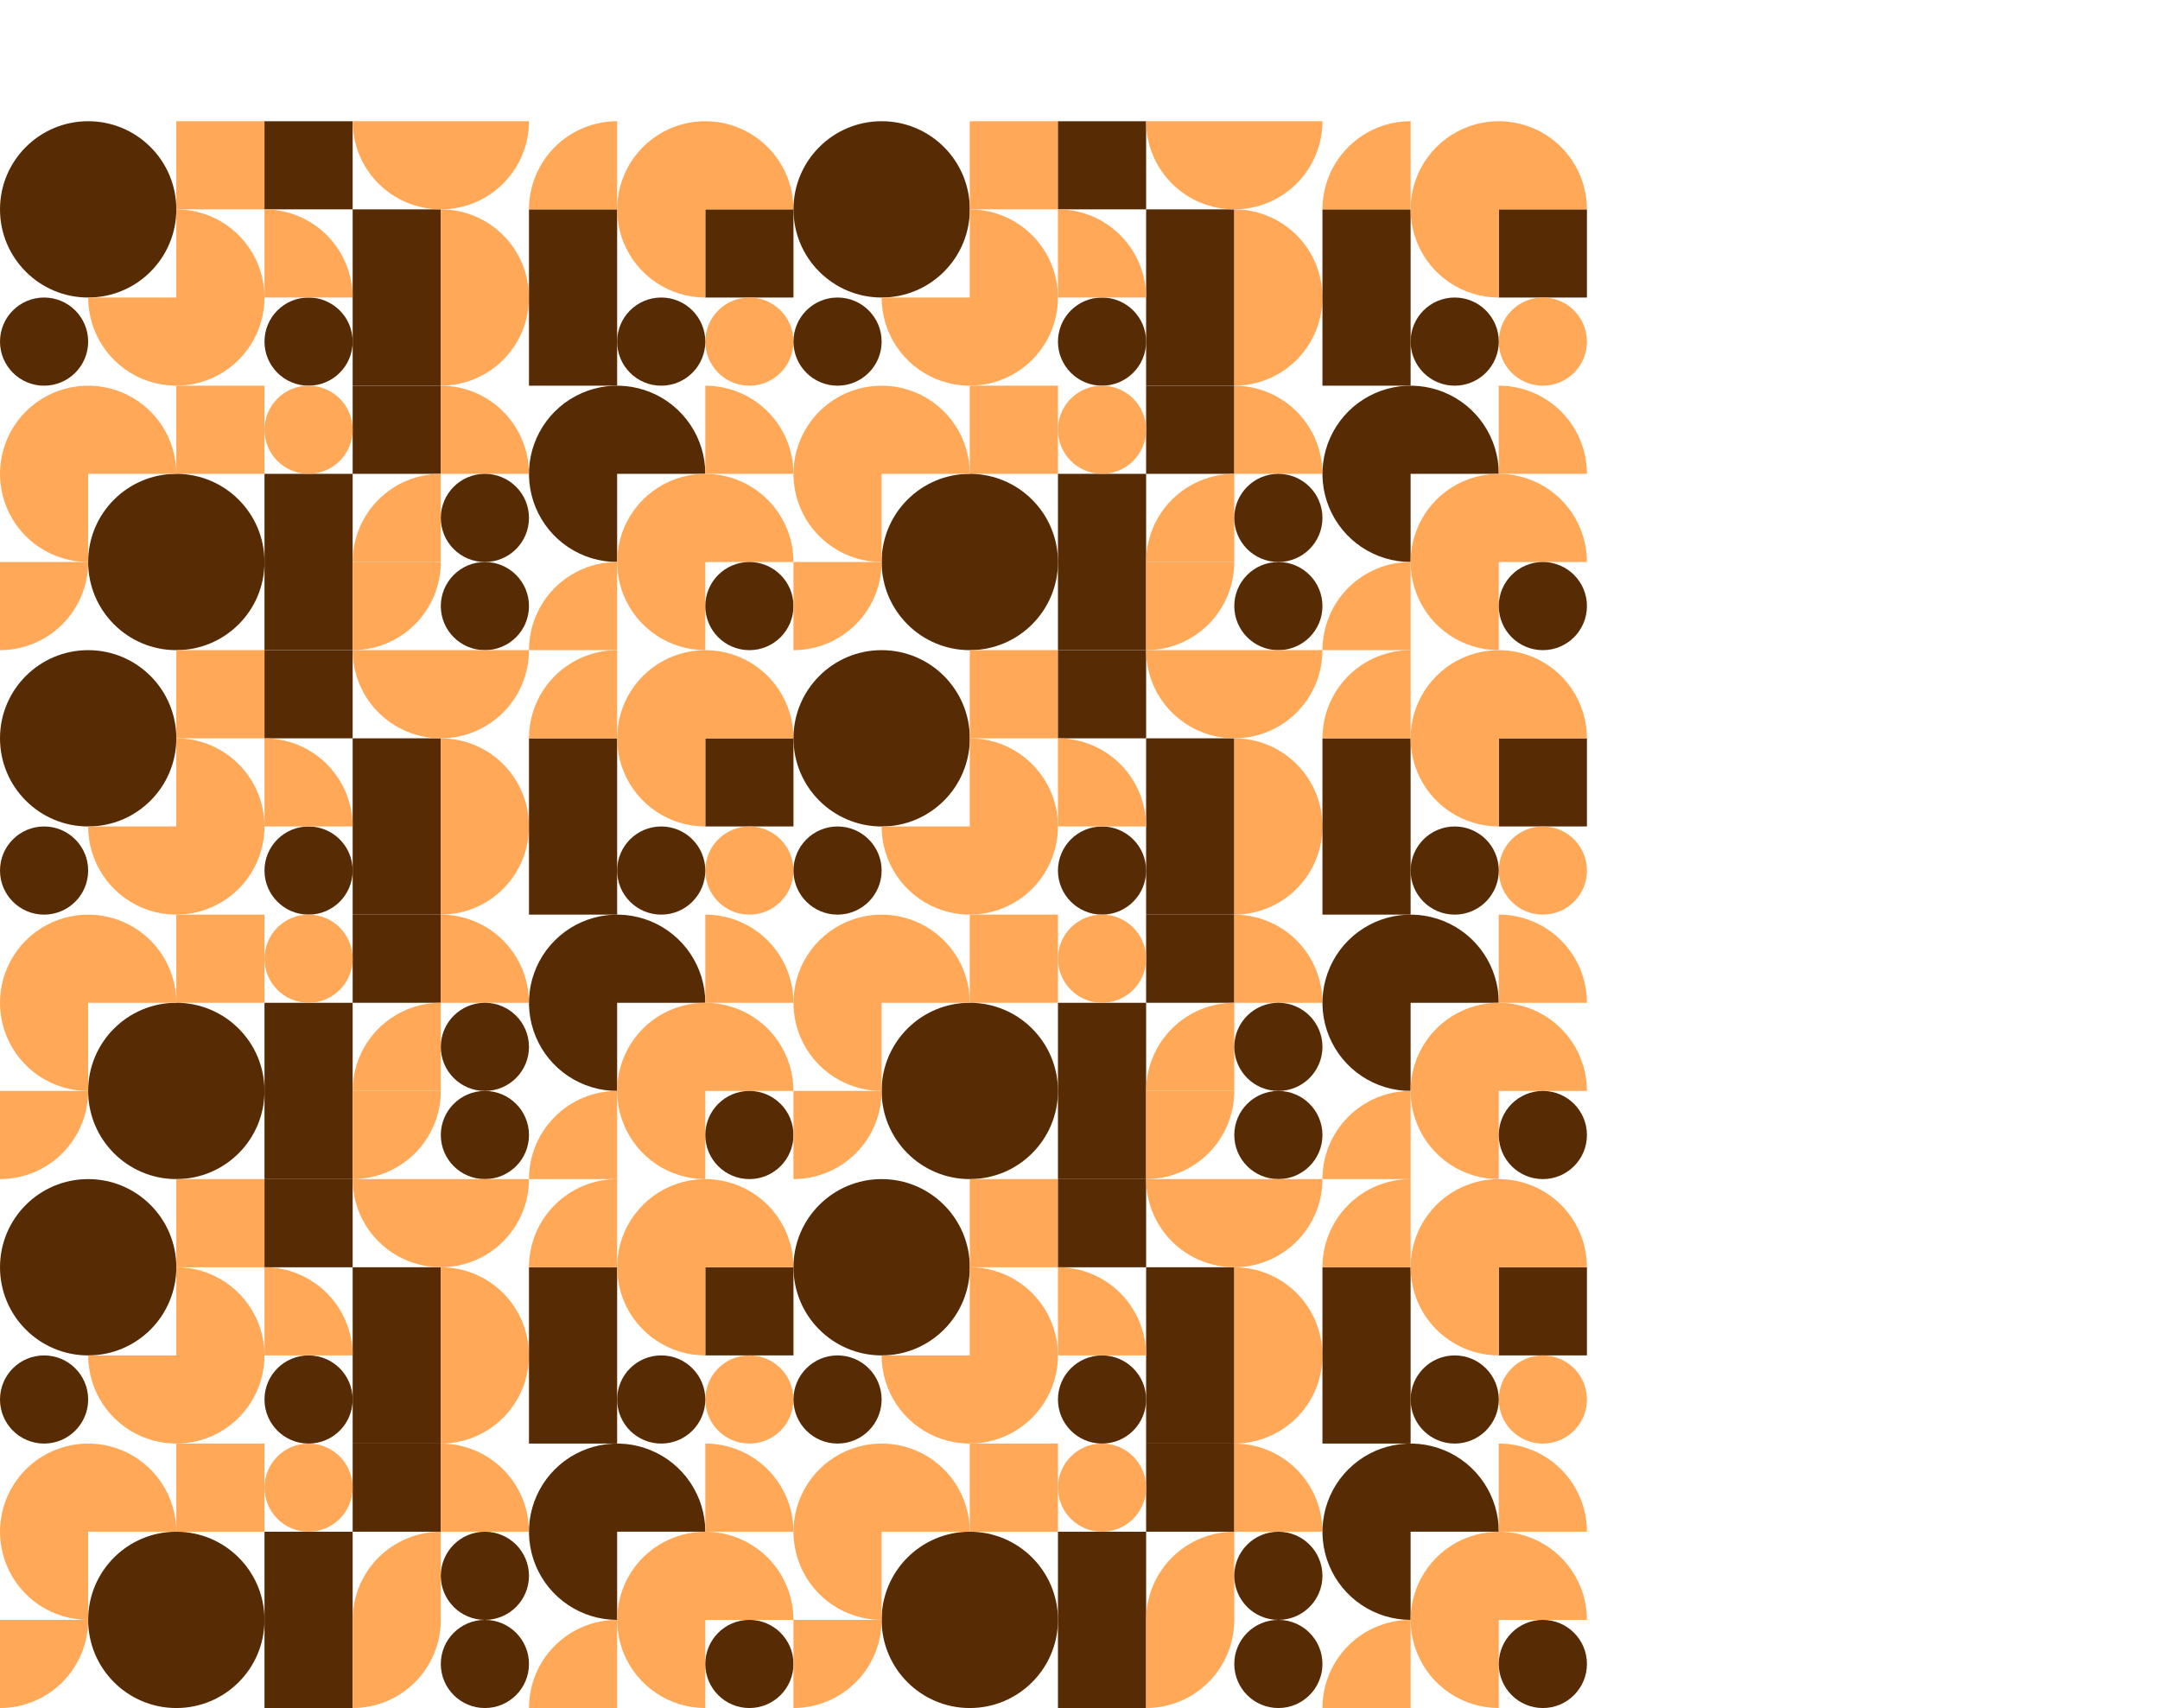 <svg width="392" height="310" viewBox="0 0 392 310" fill="none" xmlns="http://www.w3.org/2000/svg">
<g clip-path="url(#clip0_610_5775)">
<circle cx="16" cy="38" r="16" fill="#572C05"/>
<path d="M32 38C35.164 38 38.258 38.938 40.889 40.697C43.52 42.455 45.571 44.953 46.782 47.877C47.993 50.801 48.31 54.018 47.693 57.121C47.075 60.225 45.551 63.076 43.314 65.314C41.076 67.551 38.225 69.075 35.121 69.693C32.018 70.31 28.801 69.993 25.877 68.782C22.953 67.571 20.455 65.52 18.697 62.889C16.938 60.258 16 57.164 16 54L32 54L32 38Z" fill="#FFA857"/>
<circle cx="8" cy="62" r="8" fill="#572C05"/>
<rect x="32" y="22" width="16" height="16" fill="#FFA857"/>
<rect x="48" y="22" width="16" height="16" fill="#572C05"/>
<rect x="64" y="38" width="16" height="32" fill="#572C05"/>
<circle cx="56" cy="62" r="8" fill="#572C05"/>
<path d="M48 38C52.243 38 56.313 39.686 59.314 42.686C62.314 45.687 64 49.757 64 54H48L48 38Z" fill="#FFA857"/>
<path d="M96 22C96 26.244 94.314 30.313 91.314 33.314C88.313 36.314 84.243 38 80 38C75.757 38 71.687 36.314 68.686 33.314C65.686 30.313 64 26.244 64 22L80 22H96Z" fill="#FFA857"/>
<path d="M80 38C84.243 38 88.313 39.686 91.314 42.686C94.314 45.687 96 49.757 96 54C96 58.243 94.314 62.313 91.314 65.314C88.313 68.314 84.243 70 80 70L80 54V38Z" fill="#FFA857"/>
<rect x="96" y="38" width="16" height="32" fill="#572C05"/>
<rect x="128" y="38" width="16" height="16" fill="#572C05"/>
<path d="M128 54C124.835 54 121.742 53.062 119.111 51.303C116.48 49.545 114.429 47.047 113.218 44.123C112.007 41.199 111.69 37.982 112.307 34.879C112.925 31.775 114.449 28.924 116.686 26.686C118.924 24.449 121.775 22.925 124.879 22.307C127.982 21.69 131.199 22.007 134.123 23.218C137.047 24.429 139.545 26.48 141.304 29.111C143.062 31.742 144 34.836 144 38L128 38L128 54Z" fill="#FFA857"/>
<path d="M96 38C96 33.757 97.686 29.687 100.686 26.686C103.687 23.686 107.757 22 112 22L112 38L96 38Z" fill="#FFA857"/>
<circle cx="136" cy="62" r="8" fill="#FFA857"/>
<circle cx="120" cy="62" r="8" fill="#572C05"/>
<rect x="32" y="70" width="16" height="16" fill="#FFA857"/>
<circle cx="32" cy="102" r="16" fill="#572C05"/>
<path d="M16 102C12.835 102 9.742 101.062 7.111 99.303C4.48 97.545 2.429 95.047 1.218 92.123C0.007 89.199 -0.31 85.982 0.307 82.879C0.925 79.775 2.449 76.924 4.686 74.686C6.924 72.449 9.775 70.925 12.879 70.307C15.982 69.69 19.199 70.007 22.123 71.218C25.047 72.429 27.545 74.48 29.303 77.111C31.062 79.742 32 82.835 32 86L16 86L16 102Z" fill="#FFA857"/>
<path d="M16 102C16 104.101 15.586 106.182 14.782 108.123C13.978 110.064 12.799 111.828 11.314 113.314C9.828 114.799 8.064 115.978 6.123 116.782C4.182 117.586 2.101 118 0 118L2.86102e-06 102H16Z" fill="#FFA857"/>
<rect x="48" y="86" width="16" height="32" fill="#572C05"/>
<rect x="64" y="70" width="16" height="16" fill="#572C05"/>
<path d="M80 70C82.101 70 84.182 70.414 86.123 71.218C88.064 72.022 89.828 73.201 91.314 74.686C92.799 76.172 93.978 77.936 94.782 79.877C95.586 81.818 96 83.899 96 86L80 86L80 70Z" fill="#FFA857"/>
<path d="M64 102C64 97.757 65.686 93.687 68.686 90.686C71.687 87.686 75.757 86 80 86L80 102L64 102Z" fill="#FFA857"/>
<path d="M80 102C80 106.243 78.314 110.313 75.314 113.314C72.313 116.314 68.243 118 64 118L64 102H80Z" fill="#FFA857"/>
<circle cx="56" cy="78" r="8" fill="#FFA857"/>
<circle cx="88" cy="94" r="8" fill="#572C05"/>
<circle cx="88" cy="110" r="8" fill="#572C05"/>
<path d="M128 86C128 82.835 127.062 79.742 125.304 77.111C123.545 74.48 121.047 72.429 118.123 71.218C115.199 70.007 111.982 69.69 108.879 70.307C105.775 70.925 102.924 72.449 100.686 74.686C98.449 76.924 96.925 79.775 96.307 82.879C95.69 85.982 96.007 89.199 97.218 92.123C98.429 95.047 100.48 97.545 103.111 99.303C105.742 101.062 108.835 102 112 102L112 86H128Z" fill="#572C05"/>
<path d="M128 118C124.835 118 121.742 117.062 119.111 115.304C116.48 113.545 114.429 111.047 113.218 108.123C112.007 105.199 111.69 101.982 112.307 98.879C112.925 95.775 114.449 92.924 116.686 90.686C118.924 88.449 121.775 86.925 124.879 86.307C127.982 85.69 131.199 86.007 134.123 87.218C137.047 88.429 139.545 90.48 141.304 93.111C143.062 95.742 144 98.835 144 102L128 102L128 118Z" fill="#FFA857"/>
<path d="M128 70C132.243 70 136.313 71.686 139.314 74.686C142.314 77.687 144 81.757 144 86L128 86L128 70Z" fill="#FFA857"/>
<path d="M96 118C96 113.757 97.686 109.687 100.686 106.686C103.687 103.686 107.757 102 112 102L112 118L96 118Z" fill="#FFA857"/>
<circle cx="136" cy="110" r="8" fill="#572C05"/>
</g>
<g clip-path="url(#clip1_610_5775)">
<circle cx="160" cy="38" r="16" fill="#572C05"/>
<path d="M176 38C179.165 38 182.258 38.938 184.889 40.697C187.52 42.455 189.571 44.953 190.782 47.877C191.993 50.801 192.31 54.018 191.693 57.121C191.075 60.225 189.551 63.076 187.314 65.314C185.076 67.551 182.225 69.075 179.121 69.693C176.018 70.31 172.801 69.993 169.877 68.782C166.953 67.571 164.455 65.52 162.696 62.889C160.938 60.258 160 57.164 160 54L176 54L176 38Z" fill="#FFA857"/>
<circle cx="152" cy="62" r="8" fill="#572C05"/>
<rect x="176" y="22" width="16" height="16" fill="#FFA857"/>
<rect x="192" y="22" width="16" height="16" fill="#572C05"/>
<rect x="208" y="38" width="16" height="32" fill="#572C05"/>
<circle cx="200" cy="62" r="8" fill="#572C05"/>
<path d="M192 38C196.243 38 200.313 39.686 203.314 42.686C206.314 45.687 208 49.757 208 54H192L192 38Z" fill="#FFA857"/>
<path d="M240 22C240 26.244 238.314 30.313 235.314 33.314C232.313 36.314 228.243 38 224 38C219.757 38 215.687 36.314 212.686 33.314C209.686 30.313 208 26.244 208 22L224 22H240Z" fill="#FFA857"/>
<path d="M224 38C228.243 38 232.313 39.686 235.314 42.686C238.314 45.687 240 49.757 240 54C240 58.243 238.314 62.313 235.314 65.314C232.313 68.314 228.243 70 224 70L224 54V38Z" fill="#FFA857"/>
<rect x="240" y="38" width="16" height="32" fill="#572C05"/>
<rect x="272" y="38" width="16" height="16" fill="#572C05"/>
<path d="M272 54C268.835 54 265.742 53.062 263.111 51.303C260.48 49.545 258.429 47.047 257.218 44.123C256.007 41.199 255.69 37.982 256.307 34.879C256.925 31.775 258.449 28.924 260.686 26.686C262.924 24.449 265.775 22.925 268.879 22.307C271.982 21.69 275.199 22.007 278.123 23.218C281.047 24.429 283.545 26.48 285.304 29.111C287.062 31.742 288 34.836 288 38L272 38L272 54Z" fill="#FFA857"/>
<path d="M240 38C240 33.757 241.686 29.687 244.686 26.686C247.687 23.686 251.757 22 256 22L256 38L240 38Z" fill="#FFA857"/>
<circle cx="280" cy="62" r="8" fill="#FFA857"/>
<circle cx="264" cy="62" r="8" fill="#572C05"/>
<rect x="176" y="70" width="16" height="16" fill="#FFA857"/>
<circle cx="176" cy="102" r="16" fill="#572C05"/>
<path d="M160 102C156.835 102 153.742 101.062 151.111 99.303C148.48 97.545 146.429 95.047 145.218 92.123C144.007 89.199 143.69 85.982 144.307 82.879C144.925 79.775 146.449 76.924 148.686 74.686C150.924 72.449 153.775 70.925 156.879 70.307C159.982 69.69 163.199 70.007 166.123 71.218C169.047 72.429 171.545 74.48 173.304 77.111C175.062 79.742 176 82.835 176 86L160 86L160 102Z" fill="#FFA857"/>
<path d="M160 102C160 104.101 159.586 106.182 158.782 108.123C157.978 110.064 156.799 111.828 155.314 113.314C153.828 114.799 152.064 115.978 150.123 116.782C148.182 117.586 146.101 118 144 118L144 102H160Z" fill="#FFA857"/>
<rect x="192" y="86" width="16" height="32" fill="#572C05"/>
<rect x="208" y="70" width="16" height="16" fill="#572C05"/>
<path d="M224 70C226.101 70 228.182 70.414 230.123 71.218C232.064 72.022 233.828 73.201 235.314 74.686C236.799 76.172 237.978 77.936 238.782 79.877C239.586 81.818 240 83.899 240 86L224 86L224 70Z" fill="#FFA857"/>
<path d="M208 102C208 97.757 209.686 93.687 212.686 90.686C215.687 87.686 219.757 86 224 86L224 102L208 102Z" fill="#FFA857"/>
<path d="M224 102C224 106.243 222.314 110.313 219.314 113.314C216.313 116.314 212.243 118 208 118L208 102H224Z" fill="#FFA857"/>
<circle cx="200" cy="78" r="8" fill="#FFA857"/>
<circle cx="232" cy="94" r="8" fill="#572C05"/>
<circle cx="232" cy="110" r="8" fill="#572C05"/>
<path d="M272 86C272 82.835 271.062 79.742 269.304 77.111C267.545 74.48 265.047 72.429 262.123 71.218C259.199 70.007 255.982 69.69 252.879 70.307C249.775 70.925 246.924 72.449 244.686 74.686C242.449 76.924 240.925 79.775 240.307 82.879C239.69 85.982 240.007 89.199 241.218 92.123C242.429 95.047 244.48 97.545 247.111 99.303C249.742 101.062 252.835 102 256 102L256 86H272Z" fill="#572C05"/>
<path d="M272 118C268.835 118 265.742 117.062 263.111 115.304C260.48 113.545 258.429 111.047 257.218 108.123C256.007 105.199 255.69 101.982 256.307 98.879C256.925 95.775 258.449 92.924 260.686 90.686C262.924 88.449 265.775 86.925 268.879 86.307C271.982 85.69 275.199 86.007 278.123 87.218C281.047 88.429 283.545 90.48 285.304 93.111C287.062 95.742 288 98.835 288 102L272 102L272 118Z" fill="#FFA857"/>
<path d="M272 70C276.243 70 280.313 71.686 283.314 74.686C286.314 77.687 288 81.757 288 86L272 86L272 70Z" fill="#FFA857"/>
<path d="M240 118C240 113.757 241.686 109.687 244.686 106.686C247.687 103.686 251.757 102 256 102L256 118L240 118Z" fill="#FFA857"/>
<circle cx="280" cy="110" r="8" fill="#572C05"/>
</g>
<g clip-path="url(#clip2_610_5775)">
<circle cx="16" cy="134" r="16" fill="#572C05"/>
<path d="M32 134C35.164 134 38.258 134.938 40.889 136.696C43.52 138.455 45.571 140.953 46.782 143.877C47.993 146.801 48.31 150.018 47.693 153.121C47.075 156.225 45.551 159.076 43.314 161.314C41.076 163.551 38.225 165.075 35.121 165.693C32.018 166.31 28.801 165.993 25.877 164.782C22.953 163.571 20.455 161.52 18.697 158.889C16.938 156.258 16 153.165 16 150L32 150L32 134Z" fill="#FFA857"/>
<circle cx="8" cy="158" r="8" fill="#572C05"/>
<rect x="32" y="118" width="16" height="16" fill="#FFA857"/>
<rect x="48" y="118" width="16" height="16" fill="#572C05"/>
<rect x="64" y="134" width="16" height="32" fill="#572C05"/>
<circle cx="56" cy="158" r="8" fill="#572C05"/>
<path d="M48 134C52.243 134 56.313 135.686 59.314 138.686C62.314 141.687 64 145.757 64 150H48L48 134Z" fill="#FFA857"/>
<path d="M96 118C96 122.243 94.314 126.313 91.314 129.314C88.313 132.314 84.243 134 80 134C75.757 134 71.687 132.314 68.686 129.314C65.686 126.313 64 122.243 64 118L80 118H96Z" fill="#FFA857"/>
<path d="M80 134C84.243 134 88.313 135.686 91.314 138.686C94.314 141.687 96 145.757 96 150C96 154.243 94.314 158.313 91.314 161.314C88.313 164.314 84.243 166 80 166L80 150V134Z" fill="#FFA857"/>
<rect x="96" y="134" width="16" height="32" fill="#572C05"/>
<rect x="128" y="134" width="16" height="16" fill="#572C05"/>
<path d="M128 150C124.835 150 121.742 149.062 119.111 147.304C116.48 145.545 114.429 143.047 113.218 140.123C112.007 137.199 111.69 133.982 112.307 130.879C112.925 127.775 114.449 124.924 116.686 122.686C118.924 120.449 121.775 118.925 124.879 118.307C127.982 117.69 131.199 118.007 134.123 119.218C137.047 120.429 139.545 122.48 141.304 125.111C143.062 127.742 144 130.836 144 134L128 134L128 150Z" fill="#FFA857"/>
<path d="M96 134C96 129.757 97.686 125.687 100.686 122.686C103.687 119.686 107.757 118 112 118L112 134L96 134Z" fill="#FFA857"/>
<circle cx="136" cy="158" r="8" fill="#FFA857"/>
<circle cx="120" cy="158" r="8" fill="#572C05"/>
<rect x="32" y="166" width="16" height="16" fill="#FFA857"/>
<circle cx="32" cy="198" r="16" fill="#572C05"/>
<path d="M16 198C12.835 198 9.742 197.062 7.111 195.304C4.48 193.545 2.429 191.047 1.218 188.123C0.007 185.199 -0.31 181.982 0.307 178.879C0.925 175.775 2.449 172.924 4.686 170.686C6.924 168.449 9.775 166.925 12.879 166.307C15.982 165.69 19.199 166.007 22.123 167.218C25.047 168.429 27.545 170.48 29.303 173.111C31.062 175.742 32 178.836 32 182L16 182L16 198Z" fill="#FFA857"/>
<path d="M16 198C16 200.101 15.586 202.182 14.782 204.123C13.978 206.064 12.799 207.828 11.314 209.314C9.828 210.799 8.064 211.978 6.123 212.782C4.182 213.586 2.101 214 0 214L2.86102e-06 198H16Z" fill="#FFA857"/>
<rect x="48" y="182" width="16" height="32" fill="#572C05"/>
<rect x="64" y="166" width="16" height="16" fill="#572C05"/>
<path d="M80 166C82.101 166 84.182 166.414 86.123 167.218C88.064 168.022 89.828 169.201 91.314 170.686C92.799 172.172 93.978 173.936 94.782 175.877C95.586 177.818 96 179.899 96 182L80 182L80 166Z" fill="#FFA857"/>
<path d="M64 198C64 193.757 65.686 189.687 68.686 186.686C71.687 183.686 75.757 182 80 182L80 198L64 198Z" fill="#FFA857"/>
<path d="M80 198C80 202.243 78.314 206.313 75.314 209.314C72.313 212.314 68.243 214 64 214L64 198H80Z" fill="#FFA857"/>
<circle cx="56" cy="174" r="8" fill="#FFA857"/>
<circle cx="88" cy="190" r="8" fill="#572C05"/>
<circle cx="88" cy="206" r="8" fill="#572C05"/>
<path d="M128 182C128 178.835 127.062 175.742 125.304 173.111C123.545 170.48 121.047 168.429 118.123 167.218C115.199 166.007 111.982 165.69 108.879 166.307C105.775 166.925 102.924 168.449 100.686 170.686C98.449 172.924 96.925 175.775 96.307 178.879C95.69 181.982 96.007 185.199 97.218 188.123C98.429 191.047 100.48 193.545 103.111 195.304C105.742 197.062 108.835 198 112 198L112 182H128Z" fill="#572C05"/>
<path d="M128 214C124.835 214 121.742 213.062 119.111 211.304C116.48 209.545 114.429 207.047 113.218 204.123C112.007 201.199 111.69 197.982 112.307 194.879C112.925 191.775 114.449 188.924 116.686 186.686C118.924 184.449 121.775 182.925 124.879 182.307C127.982 181.69 131.199 182.007 134.123 183.218C137.047 184.429 139.545 186.48 141.304 189.111C143.062 191.742 144 194.836 144 198L128 198L128 214Z" fill="#FFA857"/>
<path d="M128 166C132.243 166 136.313 167.686 139.314 170.686C142.314 173.687 144 177.757 144 182L128 182L128 166Z" fill="#FFA857"/>
<path d="M96 214C96 209.757 97.686 205.687 100.686 202.686C103.687 199.686 107.757 198 112 198L112 214L96 214Z" fill="#FFA857"/>
<circle cx="136" cy="206" r="8" fill="#572C05"/>
</g>
<g clip-path="url(#clip3_610_5775)">
<circle cx="160" cy="134" r="16" fill="#572C05"/>
<path d="M176 134C179.165 134 182.258 134.938 184.889 136.696C187.52 138.455 189.571 140.953 190.782 143.877C191.993 146.801 192.31 150.018 191.693 153.121C191.075 156.225 189.551 159.076 187.314 161.314C185.076 163.551 182.225 165.075 179.121 165.693C176.018 166.31 172.801 165.993 169.877 164.782C166.953 163.571 164.455 161.52 162.696 158.889C160.938 156.258 160 153.165 160 150L176 150L176 134Z" fill="#FFA857"/>
<circle cx="152" cy="158" r="8" fill="#572C05"/>
<rect x="176" y="118" width="16" height="16" fill="#FFA857"/>
<rect x="192" y="118" width="16" height="16" fill="#572C05"/>
<rect x="208" y="134" width="16" height="32" fill="#572C05"/>
<circle cx="200" cy="158" r="8" fill="#572C05"/>
<path d="M192 134C196.243 134 200.313 135.686 203.314 138.686C206.314 141.687 208 145.757 208 150H192L192 134Z" fill="#FFA857"/>
<path d="M240 118C240 122.243 238.314 126.313 235.314 129.314C232.313 132.314 228.243 134 224 134C219.757 134 215.687 132.314 212.686 129.314C209.686 126.313 208 122.243 208 118L224 118H240Z" fill="#FFA857"/>
<path d="M224 134C228.243 134 232.313 135.686 235.314 138.686C238.314 141.687 240 145.757 240 150C240 154.243 238.314 158.313 235.314 161.314C232.313 164.314 228.243 166 224 166L224 150V134Z" fill="#FFA857"/>
<rect x="240" y="134" width="16" height="32" fill="#572C05"/>
<rect x="272" y="134" width="16" height="16" fill="#572C05"/>
<path d="M272 150C268.835 150 265.742 149.062 263.111 147.304C260.48 145.545 258.429 143.047 257.218 140.123C256.007 137.199 255.69 133.982 256.307 130.879C256.925 127.775 258.449 124.924 260.686 122.686C262.924 120.449 265.775 118.925 268.879 118.307C271.982 117.69 275.199 118.007 278.123 119.218C281.047 120.429 283.545 122.48 285.304 125.111C287.062 127.742 288 130.836 288 134L272 134L272 150Z" fill="#FFA857"/>
<path d="M240 134C240 129.757 241.686 125.687 244.686 122.686C247.687 119.686 251.757 118 256 118L256 134L240 134Z" fill="#FFA857"/>
<circle cx="280" cy="158" r="8" fill="#FFA857"/>
<circle cx="264" cy="158" r="8" fill="#572C05"/>
<rect x="176" y="166" width="16" height="16" fill="#FFA857"/>
<circle cx="176" cy="198" r="16" fill="#572C05"/>
<path d="M160 198C156.835 198 153.742 197.062 151.111 195.304C148.48 193.545 146.429 191.047 145.218 188.123C144.007 185.199 143.69 181.982 144.307 178.879C144.925 175.775 146.449 172.924 148.686 170.686C150.924 168.449 153.775 166.925 156.879 166.307C159.982 165.69 163.199 166.007 166.123 167.218C169.047 168.429 171.545 170.48 173.304 173.111C175.062 175.742 176 178.836 176 182L160 182L160 198Z" fill="#FFA857"/>
<path d="M160 198C160 200.101 159.586 202.182 158.782 204.123C157.978 206.064 156.799 207.828 155.314 209.314C153.828 210.799 152.064 211.978 150.123 212.782C148.182 213.586 146.101 214 144 214L144 198H160Z" fill="#FFA857"/>
<rect x="192" y="182" width="16" height="32" fill="#572C05"/>
<rect x="208" y="166" width="16" height="16" fill="#572C05"/>
<path d="M224 166C226.101 166 228.182 166.414 230.123 167.218C232.064 168.022 233.828 169.201 235.314 170.686C236.799 172.172 237.978 173.936 238.782 175.877C239.586 177.818 240 179.899 240 182L224 182L224 166Z" fill="#FFA857"/>
<path d="M208 198C208 193.757 209.686 189.687 212.686 186.686C215.687 183.686 219.757 182 224 182L224 198L208 198Z" fill="#FFA857"/>
<path d="M224 198C224 202.243 222.314 206.313 219.314 209.314C216.313 212.314 212.243 214 208 214L208 198H224Z" fill="#FFA857"/>
<circle cx="200" cy="174" r="8" fill="#FFA857"/>
<circle cx="232" cy="190" r="8" fill="#572C05"/>
<circle cx="232" cy="206" r="8" fill="#572C05"/>
<path d="M272 182C272 178.835 271.062 175.742 269.304 173.111C267.545 170.48 265.047 168.429 262.123 167.218C259.199 166.007 255.982 165.69 252.879 166.307C249.775 166.925 246.924 168.449 244.686 170.686C242.449 172.924 240.925 175.775 240.307 178.879C239.69 181.982 240.007 185.199 241.218 188.123C242.429 191.047 244.48 193.545 247.111 195.304C249.742 197.062 252.835 198 256 198L256 182H272Z" fill="#572C05"/>
<path d="M272 214C268.835 214 265.742 213.062 263.111 211.304C260.48 209.545 258.429 207.047 257.218 204.123C256.007 201.199 255.69 197.982 256.307 194.879C256.925 191.775 258.449 188.924 260.686 186.686C262.924 184.449 265.775 182.925 268.879 182.307C271.982 181.69 275.199 182.007 278.123 183.218C281.047 184.429 283.545 186.48 285.304 189.111C287.062 191.742 288 194.836 288 198L272 198L272 214Z" fill="#FFA857"/>
<path d="M272 166C276.243 166 280.313 167.686 283.314 170.686C286.314 173.687 288 177.757 288 182L272 182L272 166Z" fill="#FFA857"/>
<path d="M240 214C240 209.757 241.686 205.687 244.686 202.686C247.687 199.686 251.757 198 256 198L256 214L240 214Z" fill="#FFA857"/>
<circle cx="280" cy="206" r="8" fill="#572C05"/>
</g>
<g clip-path="url(#clip4_610_5775)">
<circle cx="16" cy="230" r="16" fill="#572C05"/>
<path d="M32 230C35.164 230 38.258 230.938 40.889 232.696C43.52 234.455 45.571 236.953 46.782 239.877C47.993 242.801 48.31 246.018 47.693 249.121C47.075 252.225 45.551 255.076 43.314 257.314C41.076 259.551 38.225 261.075 35.121 261.693C32.018 262.31 28.801 261.993 25.877 260.782C22.953 259.571 20.455 257.52 18.697 254.889C16.938 252.258 16 249.165 16 246L32 246L32 230Z" fill="#FFA857"/>
<circle cx="8" cy="254" r="8" fill="#572C05"/>
<rect x="32" y="214" width="16" height="16" fill="#FFA857"/>
<rect x="48" y="214" width="16" height="16" fill="#572C05"/>
<rect x="64" y="230" width="16" height="32" fill="#572C05"/>
<circle cx="56" cy="254" r="8" fill="#572C05"/>
<path d="M48 230C52.243 230 56.313 231.686 59.314 234.686C62.314 237.687 64 241.757 64 246H48L48 230Z" fill="#FFA857"/>
<path d="M96 214C96 218.243 94.314 222.313 91.314 225.314C88.313 228.314 84.243 230 80 230C75.757 230 71.687 228.314 68.686 225.314C65.686 222.313 64 218.243 64 214L80 214H96Z" fill="#FFA857"/>
<path d="M80 230C84.243 230 88.313 231.686 91.314 234.686C94.314 237.687 96 241.757 96 246C96 250.243 94.314 254.313 91.314 257.314C88.313 260.314 84.243 262 80 262L80 246V230Z" fill="#FFA857"/>
<rect x="96" y="230" width="16" height="32" fill="#572C05"/>
<rect x="128" y="230" width="16" height="16" fill="#572C05"/>
<path d="M128 246C124.835 246 121.742 245.062 119.111 243.304C116.48 241.545 114.429 239.047 113.218 236.123C112.007 233.199 111.69 229.982 112.307 226.879C112.925 223.775 114.449 220.924 116.686 218.686C118.924 216.449 121.775 214.925 124.879 214.307C127.982 213.69 131.199 214.007 134.123 215.218C137.047 216.429 139.545 218.48 141.304 221.111C143.062 223.742 144 226.836 144 230L128 230L128 246Z" fill="#FFA857"/>
<path d="M96 230C96 225.757 97.686 221.687 100.686 218.686C103.687 215.686 107.757 214 112 214L112 230L96 230Z" fill="#FFA857"/>
<circle cx="136" cy="254" r="8" fill="#FFA857"/>
<circle cx="120" cy="254" r="8" fill="#572C05"/>
<rect x="32" y="262" width="16" height="16" fill="#FFA857"/>
<circle cx="32" cy="294" r="16" fill="#572C05"/>
<path d="M16 294C12.835 294 9.742 293.062 7.111 291.304C4.48 289.545 2.429 287.047 1.218 284.123C0.007 281.199 -0.31 277.982 0.307 274.879C0.925 271.775 2.449 268.924 4.686 266.686C6.924 264.449 9.775 262.925 12.879 262.307C15.982 261.69 19.199 262.007 22.123 263.218C25.047 264.429 27.545 266.48 29.303 269.111C31.062 271.742 32 274.836 32 278L16 278L16 294Z" fill="#FFA857"/>
<path d="M16 294C16 296.101 15.586 298.182 14.782 300.123C13.978 302.064 12.799 303.828 11.314 305.314C9.828 306.799 8.064 307.978 6.123 308.782C4.182 309.586 2.101 310 0 310L2.86102e-06 294H16Z" fill="#FFA857"/>
<rect x="48" y="278" width="16" height="32" fill="#572C05"/>
<rect x="64" y="262" width="16" height="16" fill="#572C05"/>
<path d="M80 262C82.101 262 84.182 262.414 86.123 263.218C88.064 264.022 89.828 265.201 91.314 266.686C92.799 268.172 93.978 269.936 94.782 271.877C95.586 273.818 96 275.899 96 278L80 278L80 262Z" fill="#FFA857"/>
<path d="M64 294C64 289.757 65.686 285.687 68.686 282.686C71.687 279.686 75.757 278 80 278L80 294L64 294Z" fill="#FFA857"/>
<path d="M80 294C80 298.243 78.314 302.313 75.314 305.314C72.313 308.314 68.243 310 64 310L64 294H80Z" fill="#FFA857"/>
<circle cx="56" cy="270" r="8" fill="#FFA857"/>
<circle cx="88" cy="286" r="8" fill="#572C05"/>
<circle cx="88" cy="302" r="8" fill="#572C05"/>
<path d="M128 278C128 274.835 127.062 271.742 125.304 269.111C123.545 266.48 121.047 264.429 118.123 263.218C115.199 262.007 111.982 261.69 108.879 262.307C105.775 262.925 102.924 264.449 100.686 266.686C98.449 268.924 96.925 271.775 96.307 274.879C95.69 277.982 96.007 281.199 97.218 284.123C98.429 287.047 100.48 289.545 103.111 291.304C105.742 293.062 108.835 294 112 294L112 278H128Z" fill="#572C05"/>
<path d="M128 310C124.835 310 121.742 309.062 119.111 307.304C116.48 305.545 114.429 303.047 113.218 300.123C112.007 297.199 111.69 293.982 112.307 290.879C112.925 287.775 114.449 284.924 116.686 282.686C118.924 280.449 121.775 278.925 124.879 278.307C127.982 277.69 131.199 278.007 134.123 279.218C137.047 280.429 139.545 282.48 141.304 285.111C143.062 287.742 144 290.836 144 294L128 294L128 310Z" fill="#FFA857"/>
<path d="M128 262C132.243 262 136.313 263.686 139.314 266.686C142.314 269.687 144 273.757 144 278L128 278L128 262Z" fill="#FFA857"/>
<path d="M96 310C96 305.757 97.686 301.687 100.686 298.686C103.687 295.686 107.757 294 112 294L112 310L96 310Z" fill="#FFA857"/>
<circle cx="136" cy="302" r="8" fill="#572C05"/>
</g>
<g clip-path="url(#clip5_610_5775)">
<circle cx="160" cy="230" r="16" fill="#572C05"/>
<path d="M176 230C179.165 230 182.258 230.938 184.889 232.696C187.52 234.455 189.571 236.953 190.782 239.877C191.993 242.801 192.31 246.018 191.693 249.121C191.075 252.225 189.551 255.076 187.314 257.314C185.076 259.551 182.225 261.075 179.121 261.693C176.018 262.31 172.801 261.993 169.877 260.782C166.953 259.571 164.455 257.52 162.696 254.889C160.938 252.258 160 249.165 160 246L176 246L176 230Z" fill="#FFA857"/>
<circle cx="152" cy="254" r="8" fill="#572C05"/>
<rect x="176" y="214" width="16" height="16" fill="#FFA857"/>
<rect x="192" y="214" width="16" height="16" fill="#572C05"/>
<rect x="208" y="230" width="16" height="32" fill="#572C05"/>
<circle cx="200" cy="254" r="8" fill="#572C05"/>
<path d="M192 230C196.243 230 200.313 231.686 203.314 234.686C206.314 237.687 208 241.757 208 246H192L192 230Z" fill="#FFA857"/>
<path d="M240 214C240 218.243 238.314 222.313 235.314 225.314C232.313 228.314 228.243 230 224 230C219.757 230 215.687 228.314 212.686 225.314C209.686 222.313 208 218.243 208 214L224 214H240Z" fill="#FFA857"/>
<path d="M224 230C228.243 230 232.313 231.686 235.314 234.686C238.314 237.687 240 241.757 240 246C240 250.243 238.314 254.313 235.314 257.314C232.313 260.314 228.243 262 224 262L224 246V230Z" fill="#FFA857"/>
<rect x="240" y="230" width="16" height="32" fill="#572C05"/>
<rect x="272" y="230" width="16" height="16" fill="#572C05"/>
<path d="M272 246C268.835 246 265.742 245.062 263.111 243.304C260.48 241.545 258.429 239.047 257.218 236.123C256.007 233.199 255.69 229.982 256.307 226.879C256.925 223.775 258.449 220.924 260.686 218.686C262.924 216.449 265.775 214.925 268.879 214.307C271.982 213.69 275.199 214.007 278.123 215.218C281.047 216.429 283.545 218.48 285.304 221.111C287.062 223.742 288 226.836 288 230L272 230L272 246Z" fill="#FFA857"/>
<path d="M240 230C240 225.757 241.686 221.687 244.686 218.686C247.687 215.686 251.757 214 256 214L256 230L240 230Z" fill="#FFA857"/>
<circle cx="280" cy="254" r="8" fill="#FFA857"/>
<circle cx="264" cy="254" r="8" fill="#572C05"/>
<rect x="176" y="262" width="16" height="16" fill="#FFA857"/>
<circle cx="176" cy="294" r="16" fill="#572C05"/>
<path d="M160 294C156.835 294 153.742 293.062 151.111 291.304C148.48 289.545 146.429 287.047 145.218 284.123C144.007 281.199 143.69 277.982 144.307 274.879C144.925 271.775 146.449 268.924 148.686 266.686C150.924 264.449 153.775 262.925 156.879 262.307C159.982 261.69 163.199 262.007 166.123 263.218C169.047 264.429 171.545 266.48 173.304 269.111C175.062 271.742 176 274.836 176 278L160 278L160 294Z" fill="#FFA857"/>
<path d="M160 294C160 296.101 159.586 298.182 158.782 300.123C157.978 302.064 156.799 303.828 155.314 305.314C153.828 306.799 152.064 307.978 150.123 308.782C148.182 309.586 146.101 310 144 310L144 294H160Z" fill="#FFA857"/>
<rect x="192" y="278" width="16" height="32" fill="#572C05"/>
<rect x="208" y="262" width="16" height="16" fill="#572C05"/>
<path d="M224 262C226.101 262 228.182 262.414 230.123 263.218C232.064 264.022 233.828 265.201 235.314 266.686C236.799 268.172 237.978 269.936 238.782 271.877C239.586 273.818 240 275.899 240 278L224 278L224 262Z" fill="#FFA857"/>
<path d="M208 294C208 289.757 209.686 285.687 212.686 282.686C215.687 279.686 219.757 278 224 278L224 294L208 294Z" fill="#FFA857"/>
<path d="M224 294C224 298.243 222.314 302.313 219.314 305.314C216.313 308.314 212.243 310 208 310L208 294H224Z" fill="#FFA857"/>
<circle cx="200" cy="270" r="8" fill="#FFA857"/>
<circle cx="232" cy="286" r="8" fill="#572C05"/>
<circle cx="232" cy="302" r="8" fill="#572C05"/>
<path d="M272 278C272 274.835 271.062 271.742 269.304 269.111C267.545 266.48 265.047 264.429 262.123 263.218C259.199 262.007 255.982 261.69 252.879 262.307C249.775 262.925 246.924 264.449 244.686 266.686C242.449 268.924 240.925 271.775 240.307 274.879C239.69 277.982 240.007 281.199 241.218 284.123C242.429 287.047 244.48 289.545 247.111 291.304C249.742 293.062 252.835 294 256 294L256 278H272Z" fill="#572C05"/>
<path d="M272 310C268.835 310 265.742 309.062 263.111 307.304C260.48 305.545 258.429 303.047 257.218 300.123C256.007 297.199 255.69 293.982 256.307 290.879C256.925 287.775 258.449 284.924 260.686 282.686C262.924 280.449 265.775 278.925 268.879 278.307C271.982 277.69 275.199 278.007 278.123 279.218C281.047 280.429 283.545 282.48 285.304 285.111C287.062 287.742 288 290.836 288 294L272 294L272 310Z" fill="#FFA857"/>
<path d="M272 262C276.243 262 280.313 263.686 283.314 266.686C286.314 269.687 288 273.757 288 278L272 278L272 262Z" fill="#FFA857"/>
<path d="M240 310C240 305.757 241.686 301.687 244.686 298.686C247.687 295.686 251.757 294 256 294L256 310L240 310Z" fill="#FFA857"/>
<circle cx="280" cy="302" r="8" fill="#572C05"/>
</g>
<defs>
<clipPath id="clip0_610_5775">
<rect width="144" height="96" fill="white" transform="translate(0 22)"/>
</clipPath>
<clipPath id="clip1_610_5775">
<rect width="144" height="96" fill="white" transform="translate(144 22)"/>
</clipPath>
<clipPath id="clip2_610_5775">
<rect width="144" height="96" fill="white" transform="translate(0 118)"/>
</clipPath>
<clipPath id="clip3_610_5775">
<rect width="144" height="96" fill="white" transform="translate(144 118)"/>
</clipPath>
<clipPath id="clip4_610_5775">
<rect width="144" height="96" fill="white" transform="translate(0 214)"/>
</clipPath>
<clipPath id="clip5_610_5775">
<rect width="144" height="96" fill="white" transform="translate(144 214)"/>
</clipPath>
</defs>
</svg>
